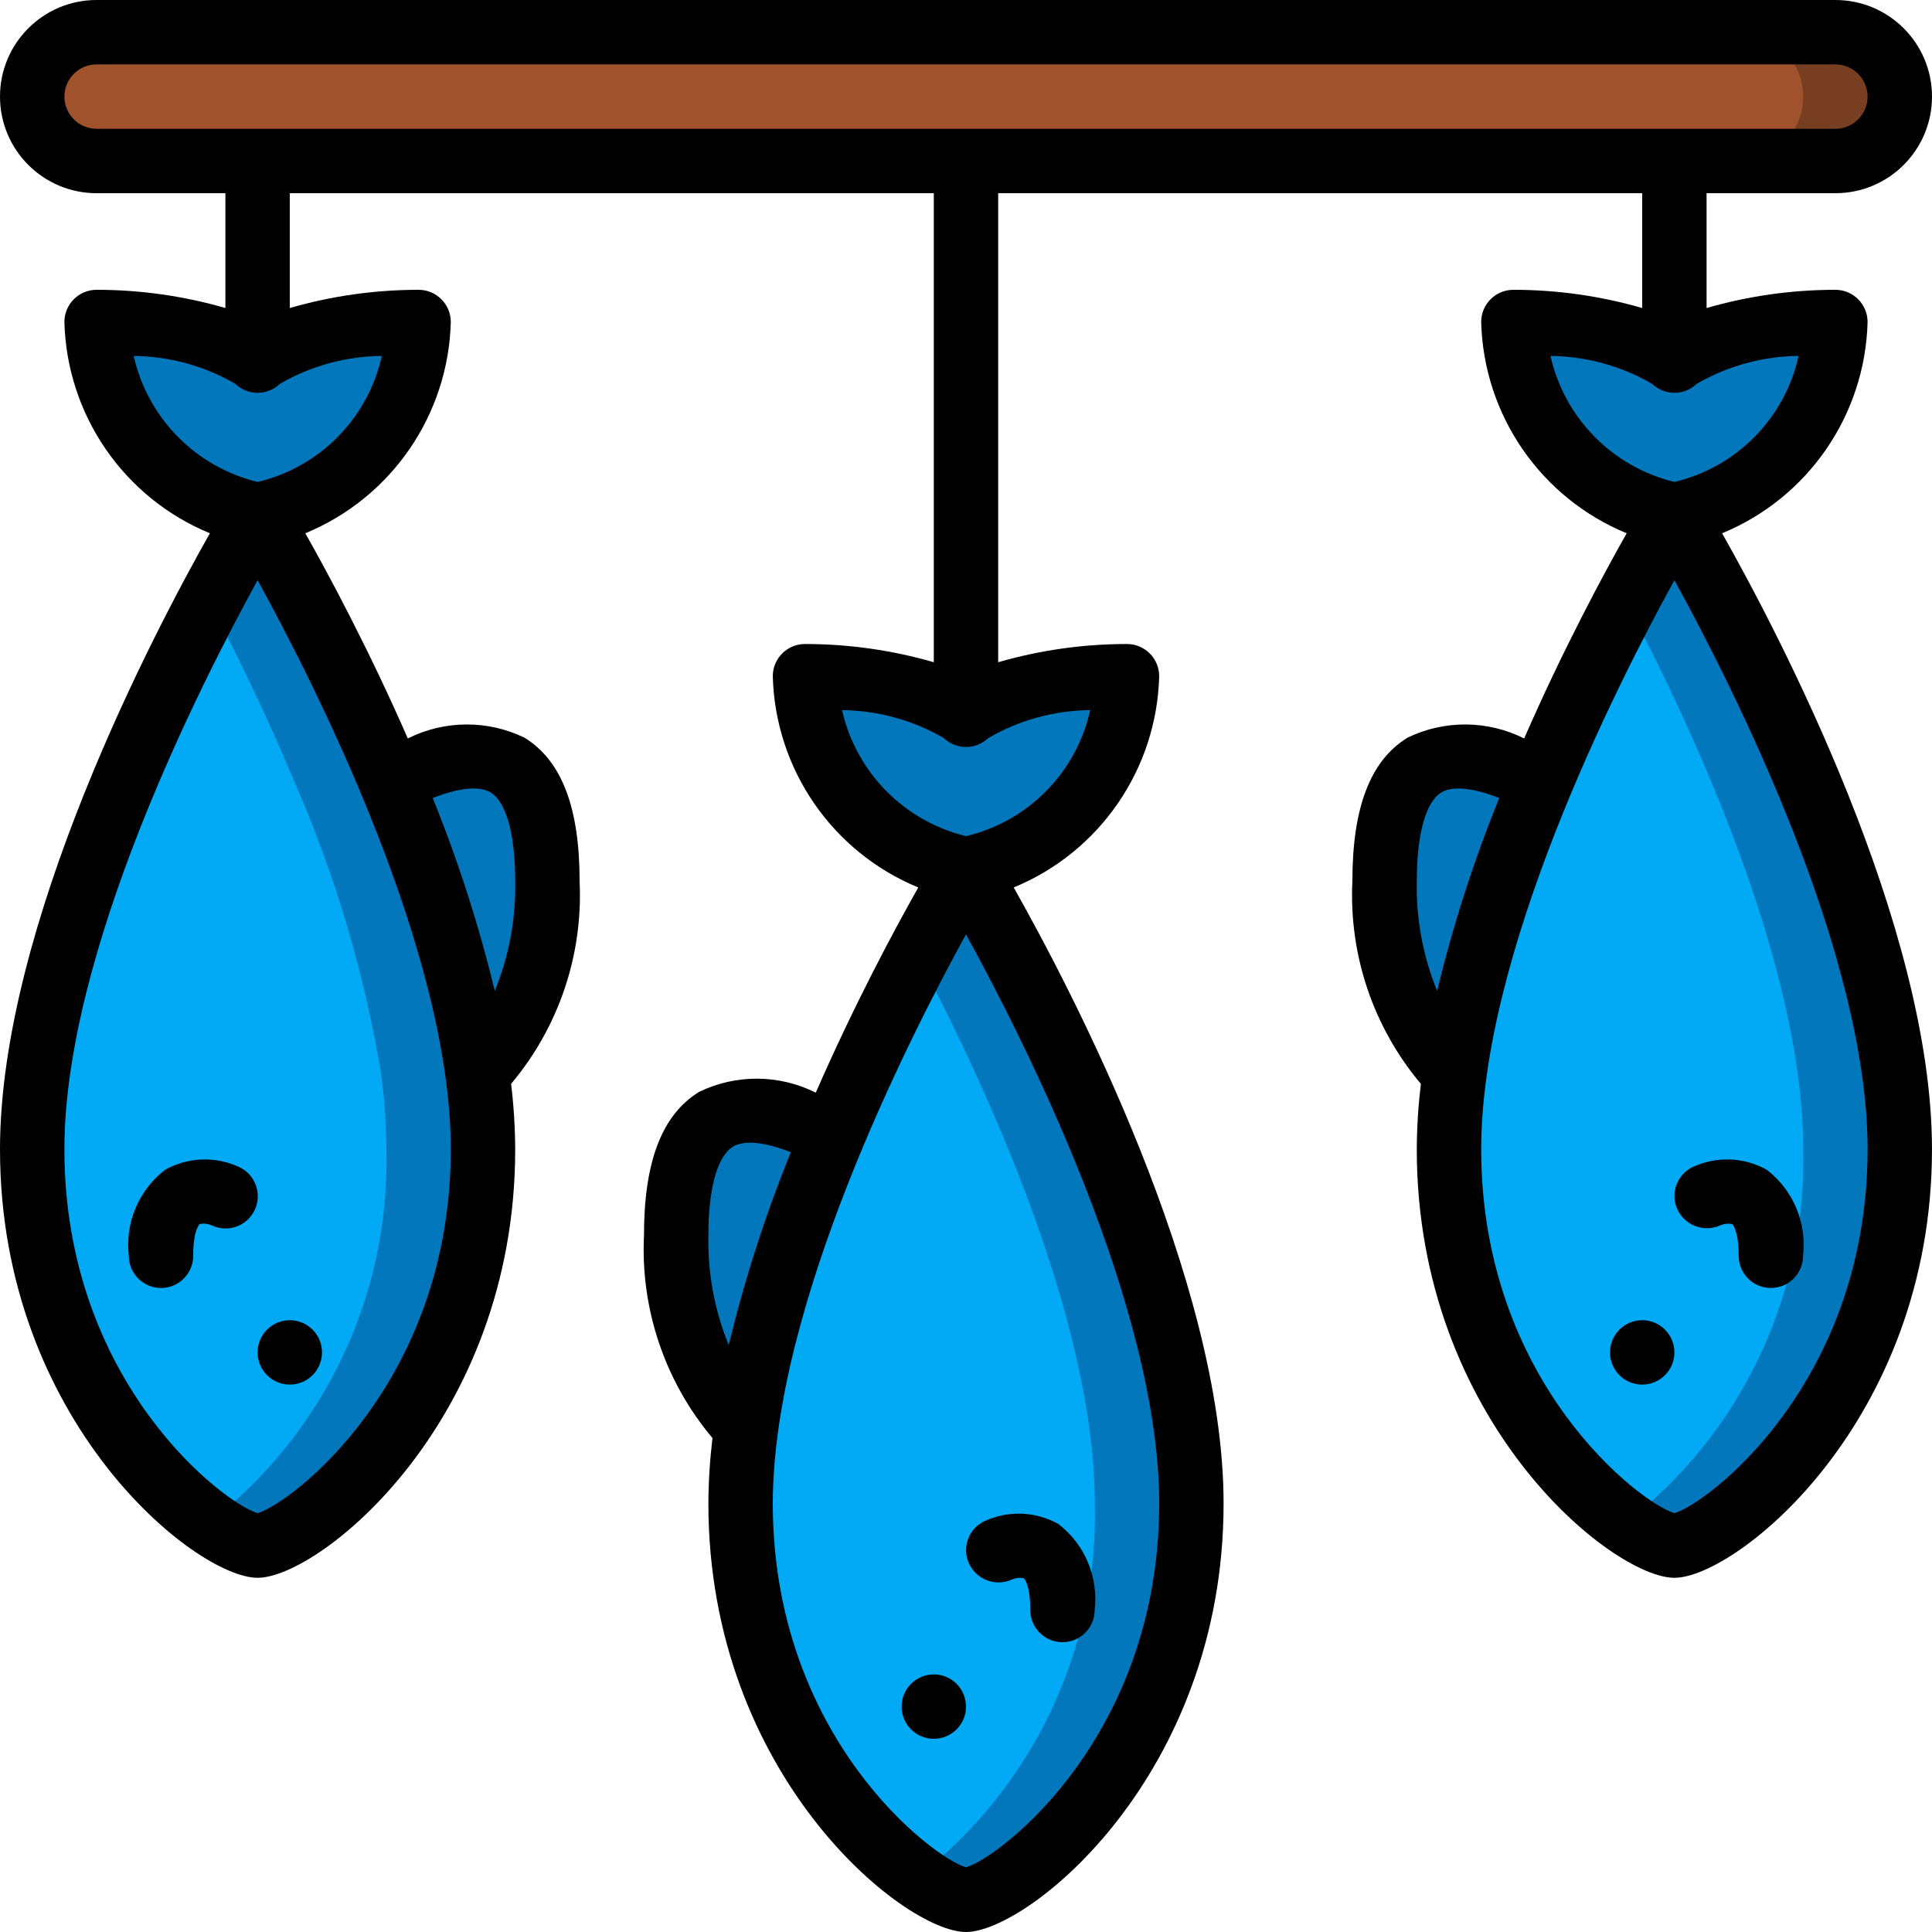 <svg height="512" viewBox="0 0 60 60" width="512" xmlns="http://www.w3.org/2000/svg"><g id="Page-1" fill="none" fill-rule="evenodd"><g id="027---Hanging-Fish"><g id="Icons_copy" transform="translate(1 1)"><rect id="Rectangle" fill="#a0522d" height="4" rx="2" width="58"/><path id="Path" d="m56 0h-3c1.105 0 2 .895 2 2s-.895 2-2 2h3c1.105 0 2-.895 2-2s-.895-2-2-2z" fill="#783e22"/><path id="Path" d="m36 45.69c0 8.16-5.83 12.31-7 12.31s-7-4.15-7-12.31c.004-.793.06-1.585.17-2.37v-.01c.52-3.113 1.424-6.149 2.69-9.04 1.193-2.846 2.576-5.609 4.14-8.27 0 0 7 11.54 7 19.69z" fill="#02a9f4"/><g fill="#0377bc"><path id="Path" d="m29 26s-.626 1.034-1.5 2.691c2.056 3.9 5.5 11.281 5.5 17 .118 4.52-1.925 8.825-5.5 11.593.433.359.948.605 1.5.716 1.17 0 7-4.15 7-12.31s-7-19.69-7-19.69z"/><path id="Path" d="m24.86 34.27c-1.266 2.891-2.17 5.927-2.69 9.04-1.522-1.593-2.309-3.751-2.17-5.95 0-4.88 2.74-4.17 4.86-3.09z"/><path id="Path" d="m29 21.2c1.25-1.2 5-1.2 5-1.2-.093 2.91-2.154 5.384-5 6-2.846-.616-4.907-3.09-5-6 0 0 3.75 0 5 1.2z"/></g><path id="Path" d="m58 34.69c0 8.16-5.83 12.31-7 12.31s-7-4.15-7-12.31c.004-.793.06-1.585.17-2.37v-.01c.52-3.113 1.424-6.149 2.69-9.04 1.193-2.846 2.576-5.609 4.14-8.27 0 0 7 11.54 7 19.69z" fill="#02a9f4"/><path id="Path" d="m51 15s-.626 1.034-1.5 2.691c2.056 3.9 5.5 11.281 5.5 17 .118 4.52-1.925 8.825-5.5 11.593.433.359.948.605 1.5.716 1.17 0 7-4.15 7-12.31s-7-19.69-7-19.69z" fill="#0377bc"/><path id="Path" d="m46.86 23.27c-1.266 2.891-2.17 5.927-2.69 9.04-1.522-1.593-2.309-3.751-2.17-5.95 0-4.88 2.74-4.17 4.86-3.09z" fill="#0377bc"/><path id="Path" d="m51 10.2c1.25-1.2 5-1.2 5-1.2-.093 2.91-2.154 5.384-5 6-2.846-.616-4.907-3.09-5-6 0 0 3.75 0 5 1.2z" fill="#0377bc"/><path id="Path" d="m14 34.69c0 8.16-5.83 12.31-7 12.31s-7-4.15-7-12.31 7-19.69 7-19.69c1.564 2.661 2.947 5.424 4.14 8.27 1.266 2.891 2.17 5.927 2.69 9.04v.01c.11.785.166 1.577.17 2.37z" fill="#02a9f4"/><path id="Path" d="m13.83 32.32v-.01c-.52-3.113-1.424-6.149-2.69-9.04-1.193-2.846-2.576-5.609-4.14-8.27 0 0-.625 1.033-1.5 2.691.772 1.462 1.735 3.408 2.64 5.579 1.266 2.891 2.17 5.927 2.69 9.04v.01c.11.785.166 1.577.17 2.37.118 4.52-1.925 8.825-5.5 11.593.433.36.948.606 1.5.717 1.17 0 7-4.15 7-12.31-.004-.793-.06-1.585-.17-2.37z" fill="#0377bc"/><path id="Path" d="m16 26.36c.139 2.199-.648 4.357-2.17 5.95-.52-3.113-1.424-6.149-2.69-9.04 2.12-1.08 4.86-1.79 4.86 3.09z" fill="#0377bc"/><path id="Path" d="m7 10.2c-1.25-1.2-5-1.2-5-1.2.093 2.91 2.154 5.384 5 6 2.846-.616 4.907-3.09 5-6 0 0-3.75 0-5 1.2z" fill="#0377bc"/></g><g id="Icons" fill="#000"><path id="Shape" d="m57 6c1.657 0 3-1.343 3-3s-1.343-3-3-3h-54c-1.657 0-3 1.343-3 3s1.343 3 3 3h4v3.566c-1.3-.376-2.647-.566-4-.566-.552 0-1 .448-1 1 .075 2.888 1.846 5.461 4.518 6.561-1.751 3.098-6.518 12.174-6.518 19.131 0 8.442 6.071 13.308 8 13.308s8-4.866 8-13.308c-.003-.68-.046-1.358-.127-2.033 1.478-1.756 2.238-4.006 2.127-6.299 0-2.289-.561-3.745-1.714-4.452-1.145-.554-2.483-.545-3.621.025-1.211-2.769-2.456-5.085-3.183-6.372 2.672-1.1 4.443-3.673 4.518-6.561 0-.552-.448-1-1-1-1.353-0-2.7.19-4 .566v-3.566h20v14.566c-1.3-.376-2.647-.566-4-.566-.552 0-1 .448-1 1 .075 2.888 1.846 5.461 4.518 6.561-.727 1.287-1.972 3.6-3.183 6.372-1.138-.57-2.476-.579-3.621-.025-1.153.707-1.714 2.163-1.714 4.452-.111 2.293.649 4.543 2.127 6.3-.081.674-.124 1.353-.127 2.032 0 8.442 6.071 13.308 8 13.308s8-4.866 8-13.308c0-6.957-4.767-16.033-6.518-19.131 2.672-1.1 4.443-3.673 4.518-6.561 0-.552-.448-1-1-1-1.353-0-2.7.19-4 .566v-14.566h20v3.566c-1.3-.376-2.647-.566-4-.566-.552 0-1 .448-1 1 .075 2.888 1.846 5.461 4.518 6.561-.727 1.287-1.972 3.6-3.183 6.372-1.138-.57-2.476-.579-3.621-.025-1.153.707-1.714 2.163-1.714 4.452-.111 2.293.649 4.543 2.127 6.3-.081.674-.124 1.353-.127 2.032 0 8.442 6.071 13.308 8 13.308s8-4.866 8-13.308c0-6.957-4.767-16.033-6.518-19.131 2.672-1.1 4.443-3.673 4.518-6.561 0-.552-.448-1-1-1-1.353-0-2.7.19-4 .566v-3.566zm-49 40.991c-1.031-.292-6-4.048-6-11.3 0-6.091 4.162-14.33 6-17.672 1.838 3.342 6 11.582 6 17.673 0 7.251-4.969 11.008-6 11.299zm7.24-22.378c.484.3.76 1.3.76 2.747.025 1.169-.191 2.33-.634 3.412-.495-2.041-1.139-4.043-1.928-5.989 1.018-.396 1.544-.33 1.802-.17zm-7.24-9.646c-1.923-.466-3.414-1.983-3.848-3.913 1.109.012 2.197.31 3.156.867.387.371.997.371 1.384 0 .962-.558 2.053-.857 3.165-.867-.428 1.937-1.927 3.457-3.857 3.913zm14 23.393c0-1.45.276-2.451.76-2.747.259-.159.785-.226 1.8.17-.79 1.946-1.434 3.948-1.929 5.989-.442-1.082-.657-2.243-.631-3.412zm8 19.631c-1.031-.292-6-4.048-6-11.3 0-6.091 4.162-14.331 6-17.673 1.838 3.342 6 11.582 6 17.673 0 7.252-4.969 11.009-6 11.3zm0-32.024c-1.923-.466-3.414-1.983-3.848-3.913 1.109.012 2.197.31 3.156.867.387.371.997.371 1.384 0 .962-.558 2.053-.857 3.165-.867-.428 1.937-1.927 3.457-3.857 3.913zm14 1.393c0-1.45.276-2.451.76-2.747.258-.16.784-.227 1.8.17-.79 1.946-1.434 3.948-1.929 5.989-.442-1.082-.657-2.243-.631-3.412zm8 19.631c-1.031-.292-6-4.048-6-11.3 0-6.091 4.162-14.331 6-17.673 1.838 3.342 6 11.582 6 17.673 0 7.252-4.969 11.009-6 11.3zm0-32.024c-1.923-.466-3.414-1.983-3.848-3.913 1.109.012 2.197.31 3.156.867.387.371.997.371 1.384 0 .962-.558 2.053-.857 3.165-.867-.428 1.937-1.927 3.457-3.857 3.913zm-50-11.967c0-.552.448-1 1-1h54c.552 0 1 .448 1 1s-.448 1-1 1h-54c-.552 0-1-.448-1-1z" fill-rule="nonzero"/><circle id="Oval" cx="29" cy="53" r="1"/><path id="Path" d="m31.406 49.062c.122-.056.258-.072.39-.048 0 0 .2.172.2.986 0 .552.448 1 1 1s1-.448 1-1c.12-1.027-.308-2.041-1.127-2.671-.706-.394-1.558-.427-2.293-.089-.493.23-.71.814-.486 1.31.226.5.811.728 1.316.512z"/><circle id="Oval" cx="51" cy="42" r="1"/><path id="Path" d="m53.406 38.062c.122-.055.258-.072.39-.048 0 0 .2.172.2.986 0 .552.448 1 1 1s1-.448 1-1c.12-1.027-.308-2.041-1.127-2.671-.706-.395-1.558-.428-2.293-.089-.493.23-.71.814-.486 1.31.226.5.811.728 1.316.512z"/><circle id="Oval" cx="9" cy="42" r="1"/><path id="Path" d="m7.42 36.24c-.735-.339-1.587-.306-2.293.089-.819.63-1.247 1.644-1.127 2.671 0 .552.448 1 1 1s1-.448 1-1c0-.814.2-.984.2-.986.131-.025.267-.009.388.047.503.23 1.097.008 1.327-.494s.008-1.097-.494-1.327z"/></g></g></g></svg>